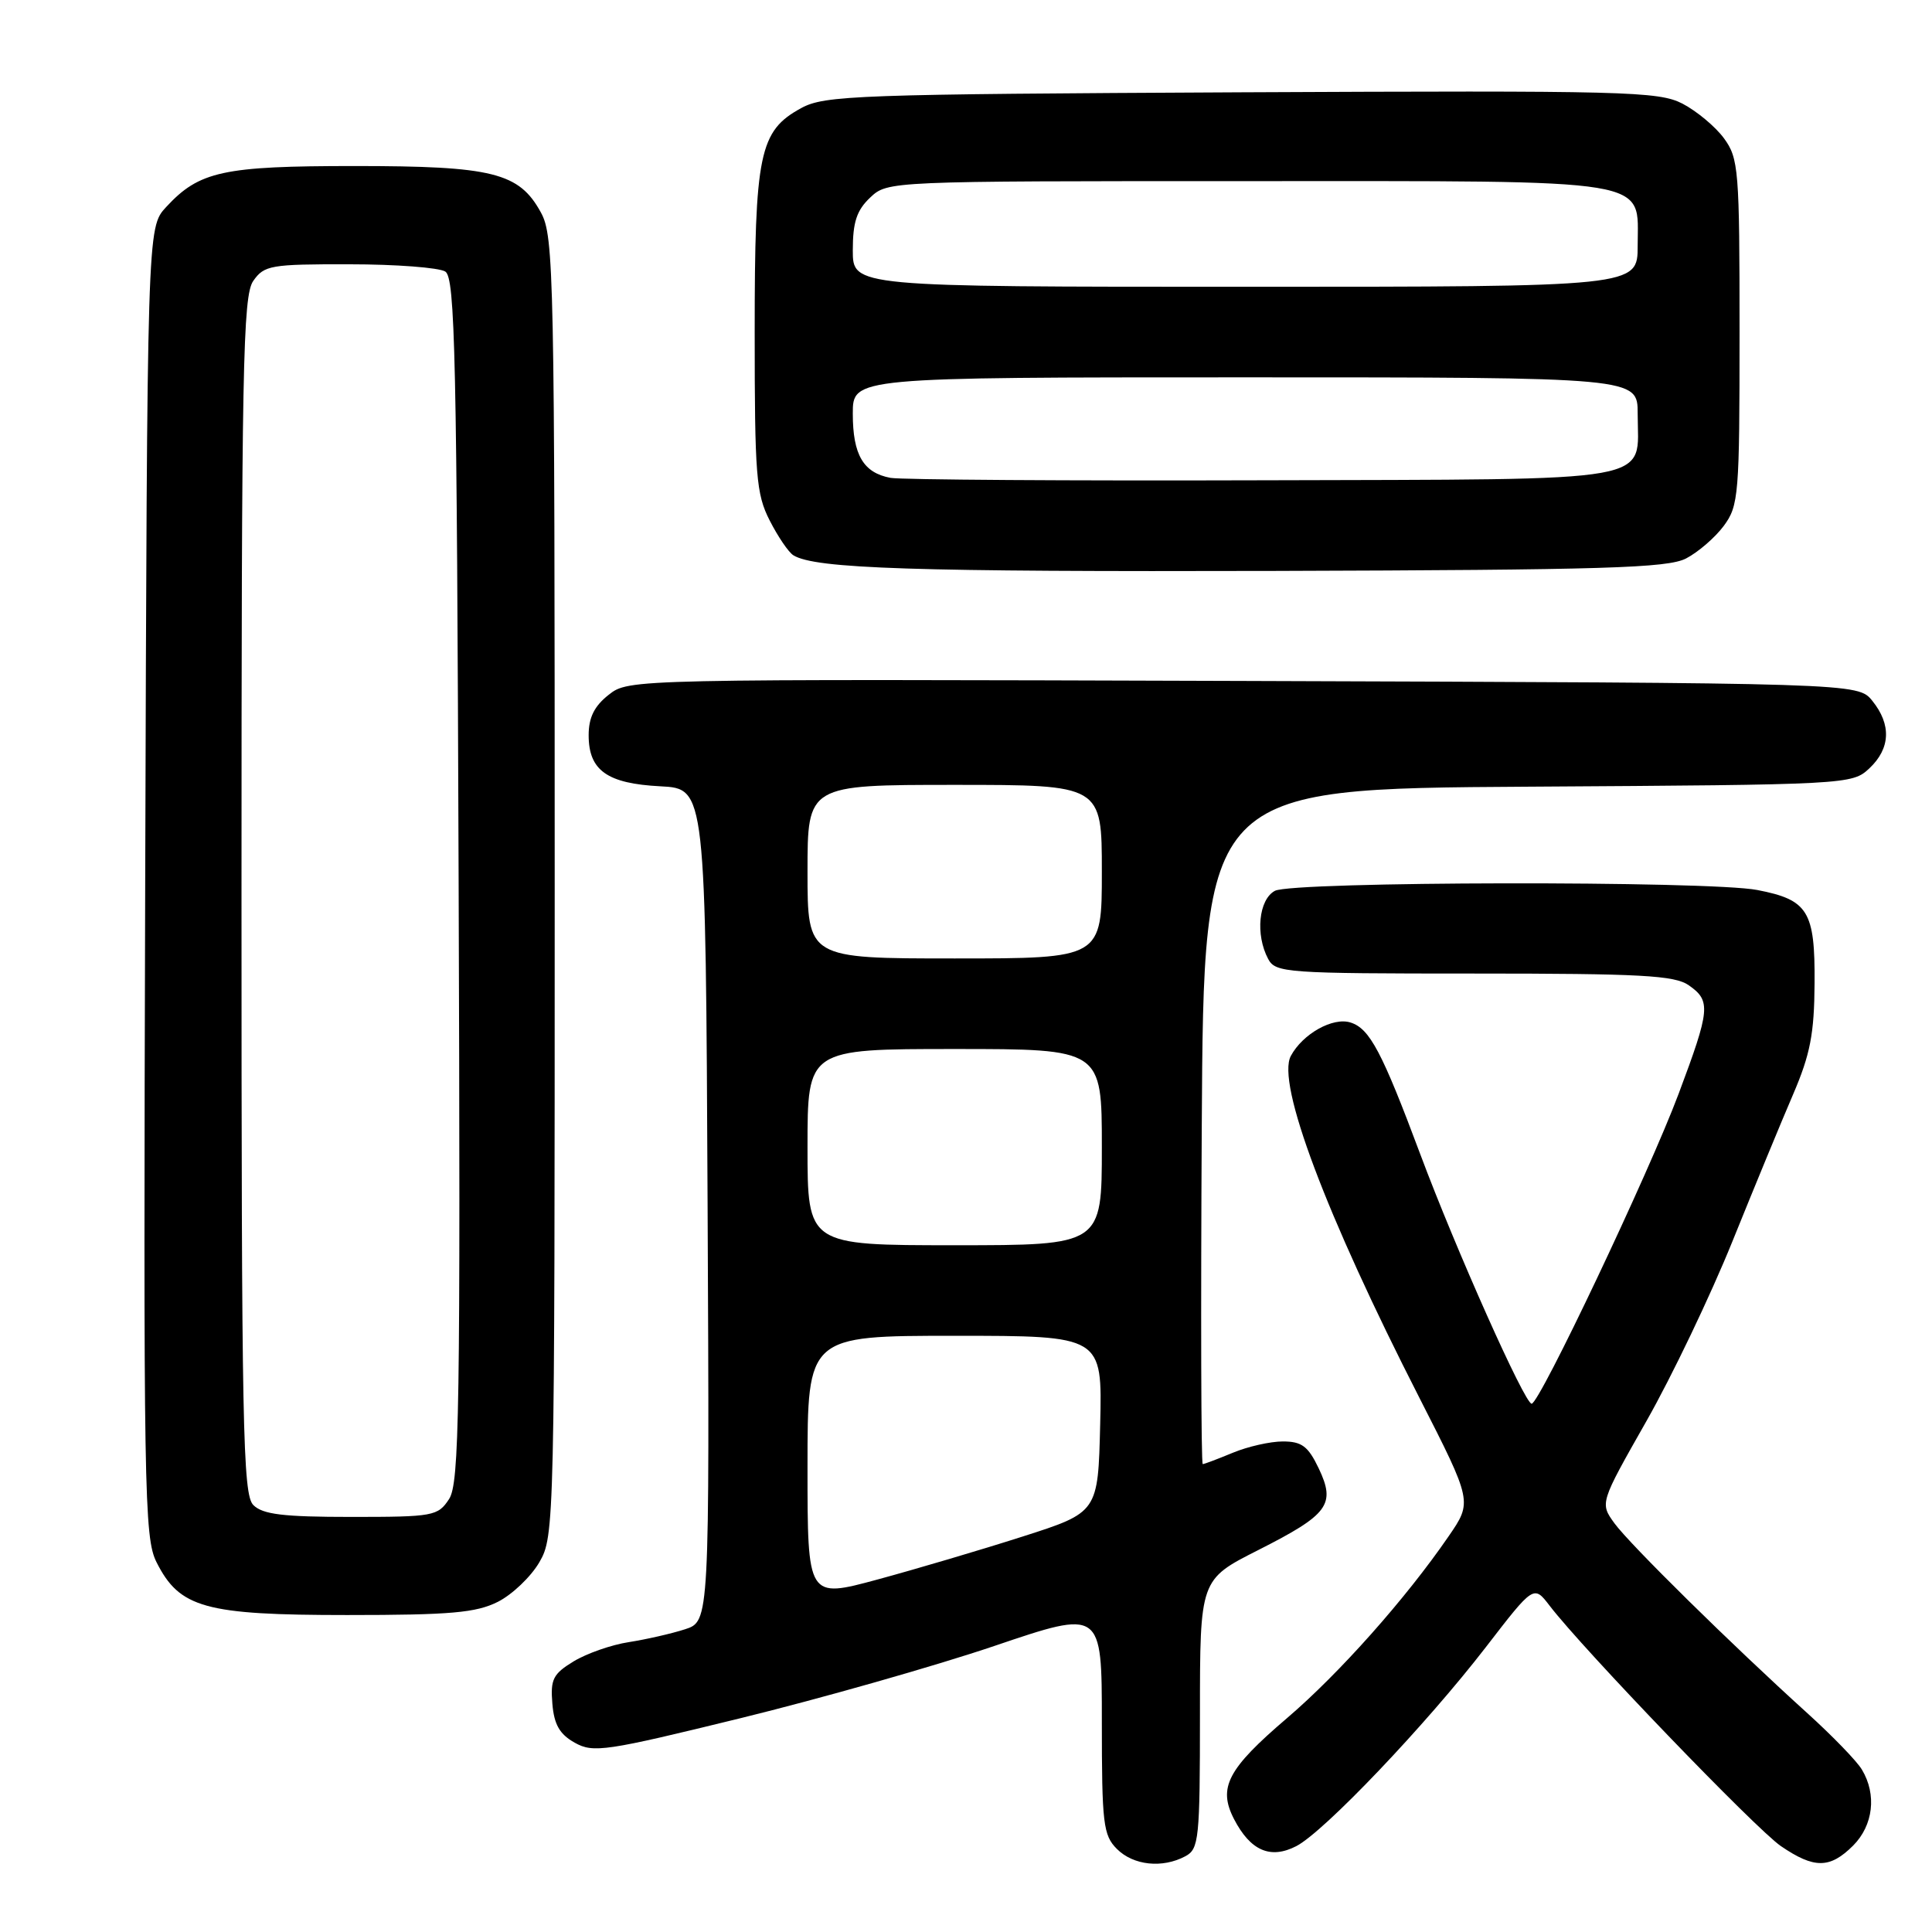 <?xml version="1.0" encoding="UTF-8" standalone="no"?>
<!DOCTYPE svg PUBLIC "-//W3C//DTD SVG 1.1//EN" "http://www.w3.org/Graphics/SVG/1.1/DTD/svg11.dtd" >
<svg xmlns="http://www.w3.org/2000/svg" xmlns:xlink="http://www.w3.org/1999/xlink" version="1.1" viewBox="0 0 256 256">
 <g >
 <path fill="currentColor"
d=" M 157.07 245.96 C 158.87 245.00 159.00 243.70 159.00 227.12 C 159.00 209.30 159.00 209.30 166.71 205.40 C 176.05 200.67 177.02 199.36 174.73 194.55 C 173.33 191.63 172.49 191.00 169.98 191.00 C 168.31 191.00 165.32 191.68 163.35 192.50 C 161.37 193.32 159.58 194.00 159.37 194.00 C 159.15 194.00 159.10 173.86 159.24 149.25 C 159.50 104.50 159.50 104.50 202.45 104.24 C 244.92 103.98 245.42 103.95 247.70 101.81 C 250.50 99.18 250.64 96.01 248.09 92.86 C 246.18 90.50 246.18 90.50 164.75 90.23 C 83.46 89.97 83.31 89.97 80.66 92.06 C 78.75 93.56 78.00 95.07 78.00 97.42 C 78.00 102.09 80.45 103.83 87.52 104.19 C 93.50 104.50 93.50 104.50 93.76 159.67 C 94.02 214.84 94.02 214.84 90.76 215.89 C 88.97 216.47 85.62 217.23 83.32 217.59 C 81.03 217.94 77.74 219.09 76.01 220.14 C 73.28 221.80 72.92 222.52 73.19 225.74 C 73.42 228.53 74.16 229.80 76.16 230.92 C 78.62 232.30 80.25 232.05 98.16 227.66 C 108.80 225.05 123.91 220.75 131.75 218.10 C 146.00 213.27 146.00 213.27 146.00 228.14 C 146.00 241.67 146.18 243.18 148.00 245.00 C 150.18 247.18 154.03 247.59 157.07 245.96 Z  M 245.55 244.55 C 248.22 241.87 248.70 237.78 246.71 234.48 C 246.05 233.36 242.80 230.01 239.50 227.02 C 229.42 217.90 215.97 204.65 213.92 201.84 C 211.99 199.17 211.99 199.17 218.14 188.34 C 221.53 182.38 226.66 171.65 229.55 164.50 C 232.44 157.35 236.06 148.57 237.60 145.00 C 239.87 139.71 240.40 136.97 240.44 130.29 C 240.51 120.73 239.59 119.23 232.85 117.93 C 226.43 116.69 171.28 116.78 168.93 118.04 C 166.78 119.19 166.32 123.85 168.04 127.07 C 169.02 128.90 170.39 129.00 195.31 129.00 C 217.45 129.00 221.90 129.24 223.78 130.56 C 226.72 132.62 226.62 133.75 222.42 144.95 C 218.48 155.45 203.99 186.00 202.95 186.00 C 202.03 186.00 192.92 165.59 188.19 152.93 C 183.12 139.36 181.49 136.29 178.96 135.49 C 176.62 134.74 172.61 136.99 171.04 139.92 C 169.12 143.51 175.65 160.88 188.09 185.24 C 195.10 198.99 195.10 198.99 191.94 203.58 C 186.26 211.85 177.45 221.75 170.56 227.64 C 162.66 234.38 161.36 236.86 163.51 241.03 C 165.69 245.24 168.34 246.39 171.77 244.62 C 175.45 242.72 188.92 228.57 196.88 218.26 C 203.23 210.02 203.23 210.02 205.33 212.76 C 209.76 218.55 232.67 242.36 235.98 244.62 C 240.39 247.63 242.47 247.62 245.55 244.55 Z  M 65.97 212.25 C 67.87 211.29 70.35 208.93 71.47 207.00 C 73.47 203.55 73.50 202.17 73.50 117.50 C 73.50 36.29 73.40 31.31 71.68 28.17 C 68.79 22.87 65.30 22.00 47.00 22.00 C 29.54 22.00 26.40 22.68 22.00 27.45 C 19.50 30.16 19.50 30.16 19.24 116.83 C 19.00 197.82 19.10 203.73 20.74 207.00 C 23.79 213.06 27.15 214.00 46.00 214.00 C 59.72 214.00 63.08 213.70 65.97 212.25 Z  M 223.41 74.00 C 225.01 73.17 227.26 71.23 228.41 69.68 C 230.39 67.00 230.50 65.61 230.50 44.00 C 230.50 22.46 230.38 20.98 228.43 18.32 C 227.29 16.77 224.81 14.71 222.93 13.73 C 219.75 12.10 215.42 11.99 164.50 12.23 C 113.54 12.48 109.26 12.63 106.17 14.32 C 100.61 17.35 100.00 20.30 100.00 44.01 C 100.00 63.06 100.19 65.45 101.99 68.97 C 103.08 71.11 104.49 73.19 105.13 73.58 C 108.02 75.36 120.99 75.78 169.00 75.65 C 212.61 75.52 220.95 75.27 223.41 74.00 Z  M 107.00 194.40 C 107.00 177.00 107.00 177.00 126.53 177.00 C 146.06 177.00 146.06 177.00 145.78 188.70 C 145.50 200.40 145.50 200.40 135.50 203.60 C 130.00 205.36 121.34 207.92 116.25 209.30 C 107.00 211.80 107.00 211.80 107.00 194.40 Z  M 107.00 152.00 C 107.00 139.00 107.00 139.00 126.50 139.00 C 146.00 139.00 146.00 139.00 146.00 152.00 C 146.00 165.00 146.00 165.00 126.50 165.00 C 107.00 165.00 107.00 165.00 107.00 152.00 Z  M 107.00 115.50 C 107.00 104.00 107.00 104.00 126.50 104.00 C 146.00 104.00 146.00 104.00 146.00 115.50 C 146.00 127.00 146.00 127.00 126.50 127.00 C 107.00 127.00 107.00 127.00 107.00 115.50 Z  M 33.57 199.43 C 32.17 198.03 32.00 189.32 32.00 118.65 C 32.00 48.58 32.18 39.19 33.56 37.22 C 35.01 35.15 35.86 35.00 46.31 35.02 C 52.46 35.02 58.17 35.46 59.00 35.98 C 60.31 36.81 60.53 47.07 60.77 116.60 C 61.02 187.11 60.87 196.55 59.50 198.64 C 58.02 200.89 57.43 201.00 46.55 201.00 C 37.51 201.00 34.82 200.67 33.57 199.43 Z  M 118.00 63.32 C 114.40 62.65 113.00 60.28 113.00 54.81 C 113.00 50.00 113.00 50.00 165.00 50.00 C 217.00 50.00 217.00 50.00 217.00 54.81 C 217.00 64.12 220.60 63.48 167.33 63.64 C 141.57 63.72 119.38 63.57 118.00 63.32 Z  M 113.00 33.17 C 113.00 29.42 113.52 27.86 115.31 26.17 C 117.62 24.00 117.74 24.00 165.09 24.00 C 219.91 24.00 217.00 23.52 217.00 32.56 C 217.00 38.00 217.00 38.00 165.00 38.00 C 113.00 38.00 113.00 38.00 113.00 33.17 Z "/>
</g>
</svg>